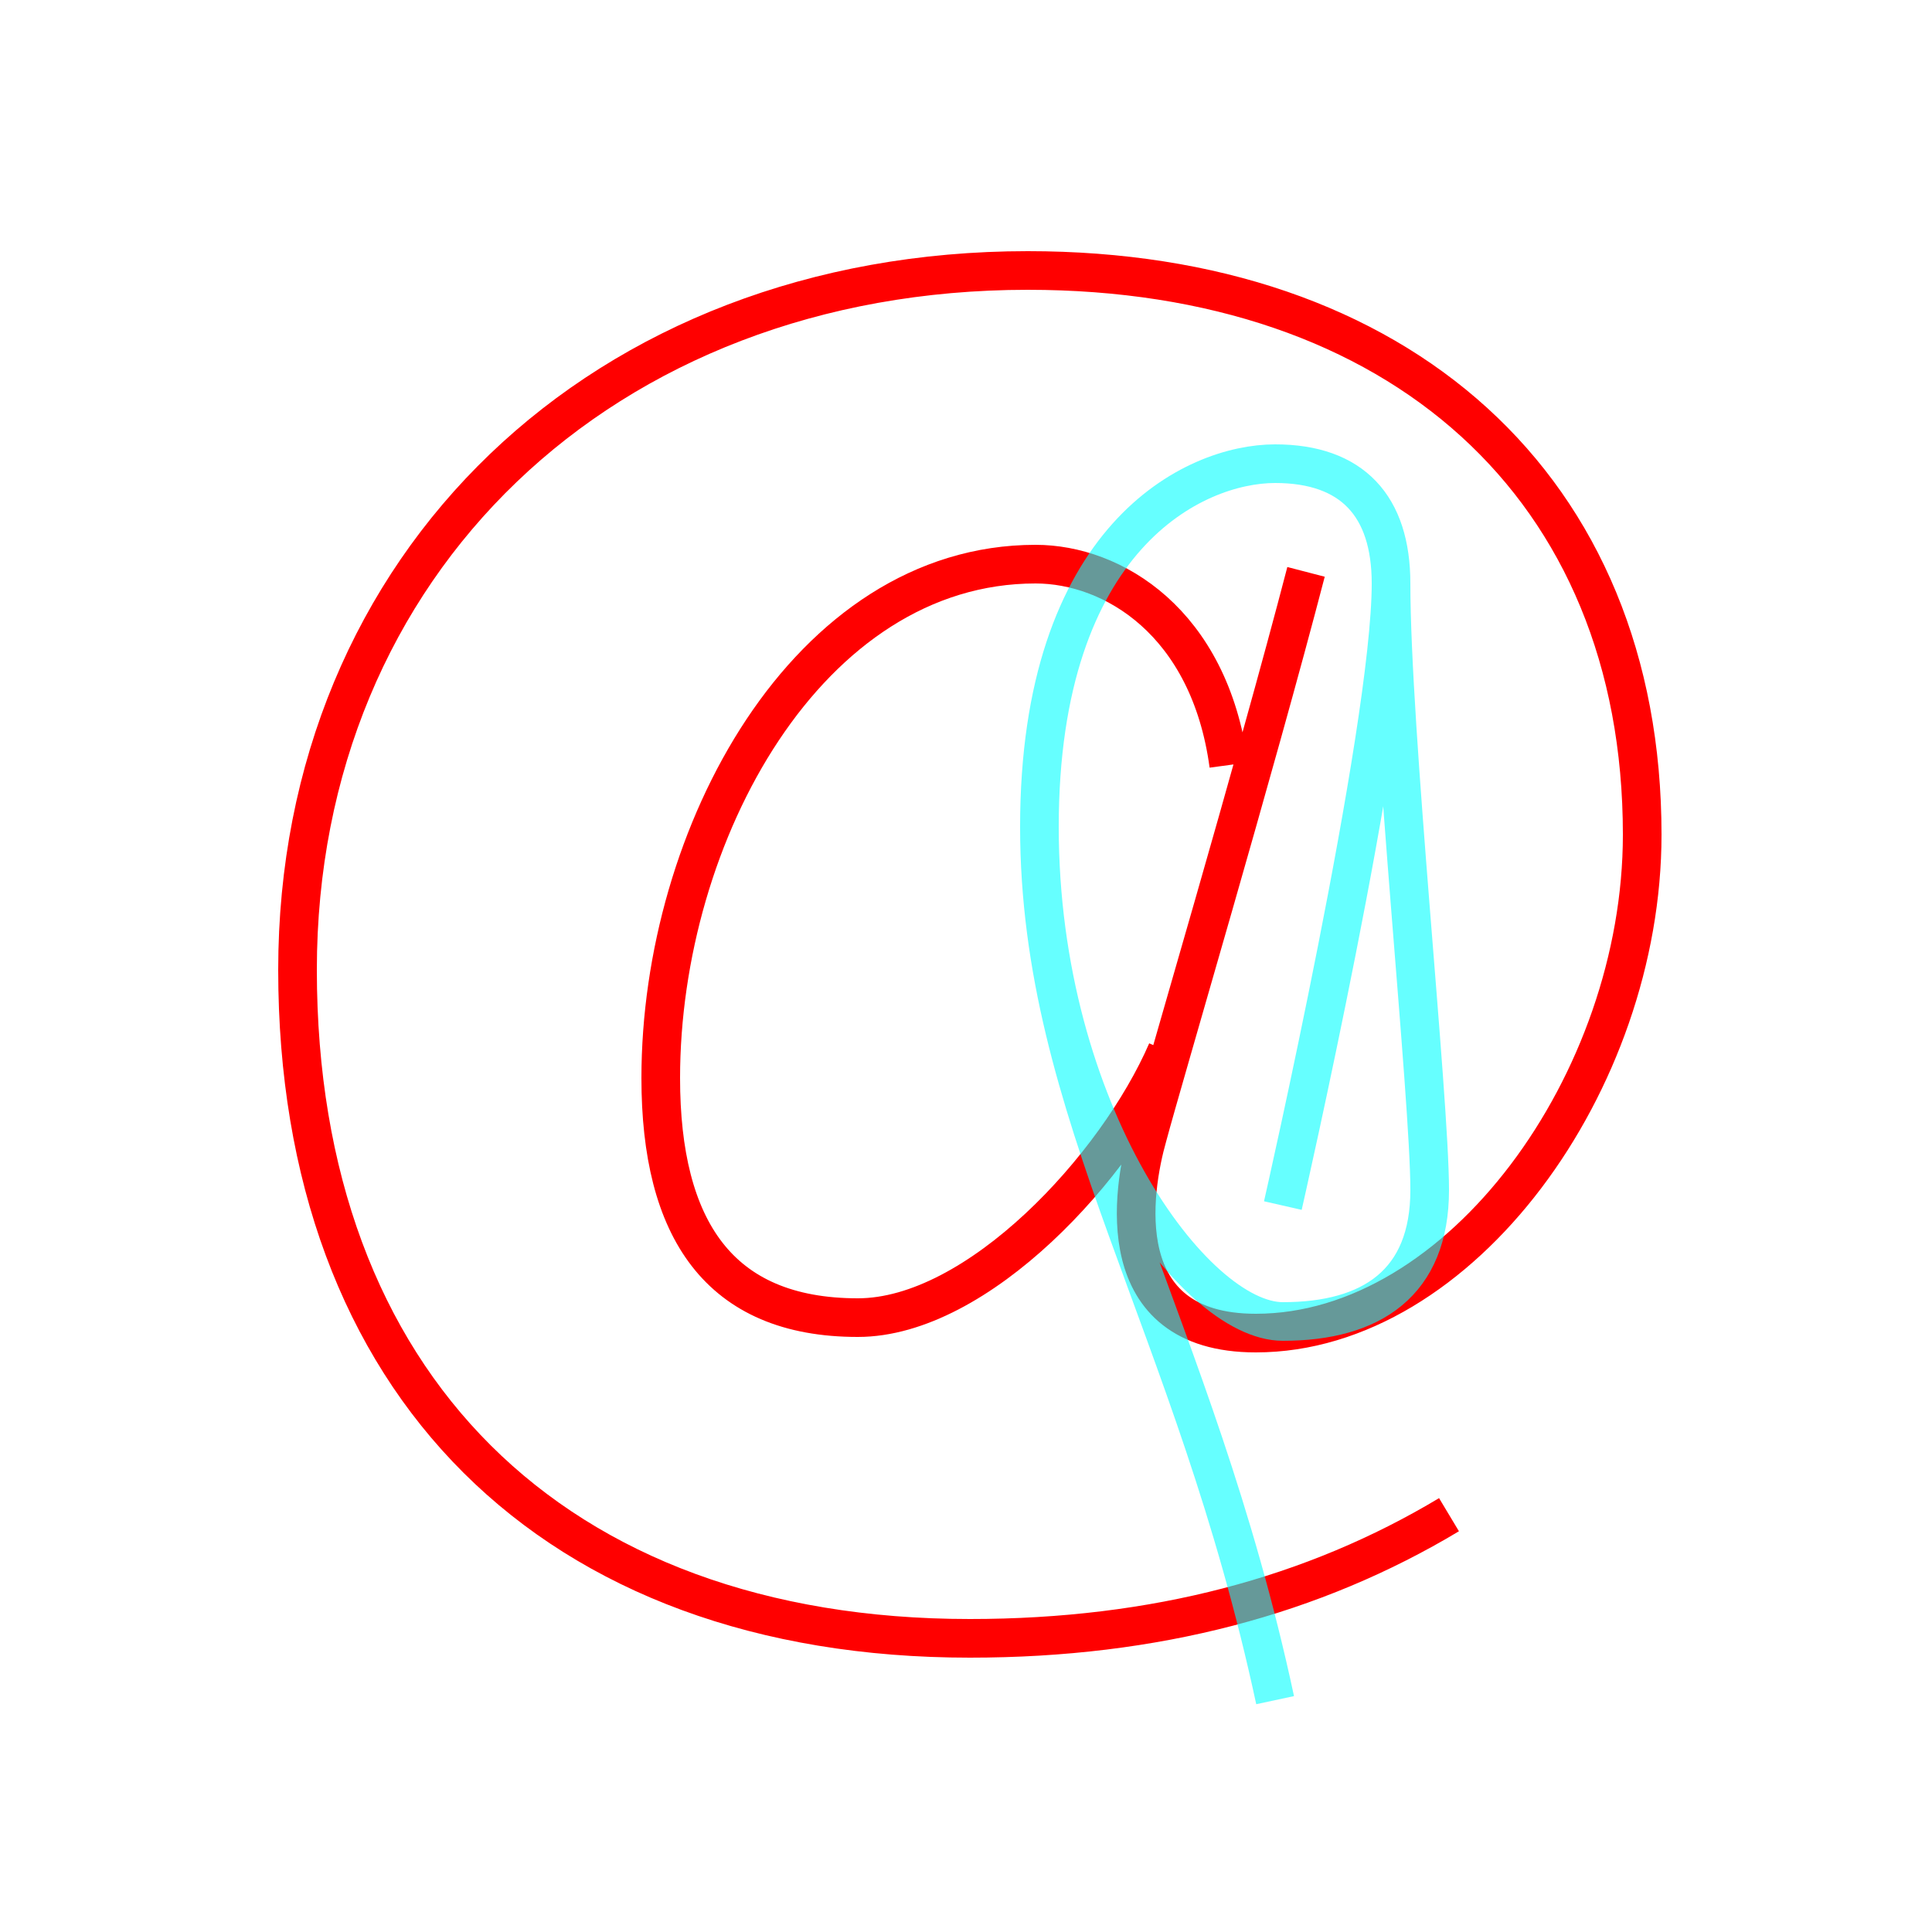 <?xml version='1.0' encoding='utf8'?>
<svg viewBox="0.0 -6.0 50.0 50.0" version="1.1" xmlns="http://www.w3.org/2000/svg">
<rect x="0.0" y="-6.0" width="50.0" height="50.0" fill="#333333" stroke="none"/>
<rect x="-1000" y="-1000" width="2000" height="2000" stroke="white" fill="white"/>
<g style="fill:none;stroke:rgba(255, 0, 0, 1);  stroke-width:1"><path d="M 31.8 -24.2 C 31.3 -27.9 28.8 -29.4 26.8 -29.4 C 20.9 -29.4 17.1 -22.4 17.1 -16.1 C 17.1 -12.2 18.6 -9.9 22.2 -9.9 C 25.3 -9.9 28.9 -13.8 30.2 -16.8 M 33.8 -29.2 C 32.5 -24.2 30.1 -16.1 29.7 -14.6 C 29.3 -13.2 28.7 -9.5 32.5 -9.5 C 37.8 -9.5 42.5 -16.0 42.5 -22.4 C 42.5 -31.4 36.2 -37.0 26.6 -37.0 C 15.6 -37.0 7.7 -29.4 7.7 -18.9 C 7.7 -8.2 14.3 -1.6 25.1 -1.6 C 29.9 -1.6 34.0 -2.7 37.5 -4.8" transform="translate(0.0 38.0)" />
</g>
<g style="fill:none;stroke:rgba(0, 255, 255, 0.6);  stroke-width:1">
<path d="M 33.2 -12.8 C 33.2 -12.8 36.0 -25.1 36.0 -28.9 C 36.0 -30.9 35.0 -32.0 33.0 -32.0 C 30.9 -32.0 26.9 -30.1 26.9 -22.6 C 26.9 -15.2 30.9 -9.8 33.2 -9.8 C 35.5 -9.8  37.0 -10.8 37.0 -13.2 C 37.0 -15.6  36.0 -25.1 36.0 -28.9 C 36.0 -30.9 35.0 -32.0 33.0 -32.0 C 30.9 -32.0  26.9 -30.1 26.9 -22.6 C 26.9 -15.2 30.9 -9.8 33.2 -9.8 C 35.5 -9.8  37.0 -10.8 37.0 -13.2 C 37.0 -15.6  36.0 -25.1 36.0 -28.9 C 36.0 -30.9 35.0 -32.0 33.0 -32.0 C 30.9 -32.0  26.9 -30.1 26.9 -22.6 C 26.9 -15.2 30.9 -9.8 33.2 -9.8 C 35.5 -9.8  37.0 -10.8 37.0 -13.2 C 37.0 -15.6  36.0 -25.1 36.0 -28.9 C 36.0 -30.9 35.0 -32.0 33.0 -32.0 C 30.9 -32.0  26.9 -30.1 26.9 -22.6 C 26.9 -15.2 30.9 -9.8 33.2 -9.8 C 35.5 -9.8  37.0 -10.8 37.0 -13.2 C 37.0 -15.6  36.0 -25.1 36.0 -28.9 C 36.0 -30.9 35.0 -32.0 33.0 -32.0 C 30.9 -32.0  26.9 -30.1 26.9 -22.6 C 26.9 -15.2 30.9 -9.8 33.2 -9.8 C 35.5 -9.8  37.0 -10.8 37.0 -13.2 C 37.0 -15.6  36.0 -25.1 36.0 -28.9 C 36.0 -30.9 35.0 -32.0 33.0 -32.0 C 30.9 -32.0  26.9 -30.1 26.9 -22.6 C 26.9 -15.2 30.9 -9.8 33.2 -9.8 C 35.5 -9.8  37.0 -10.8 37.0 -13.2 C 37.0 -15.6  36.0 -25.1 36.0 -28.9 C 36.0 -30.9 35.0 -32.0 33.0 -32.0 C 30.9 -32.0  26.9 -30.1 26.9 -22.6 C 26.9 -15.2 30.9 -9.8 33.2 -9.8 C 35.5 -9.8  37.0 -10.8 37.0 -13.2 C 37.0 -15.6  36.0 -25.1 36.0 -28.9 C 36.0 -30.9 35.0 -32.0 33.0 -32.0 C 30.9 -32.0  26.9 -30.1 26.9 -22.6 C 26.9 -15.2 30.9 -9.8 33." transform="translate(0.0 38.0)" />
</g>
</svg>